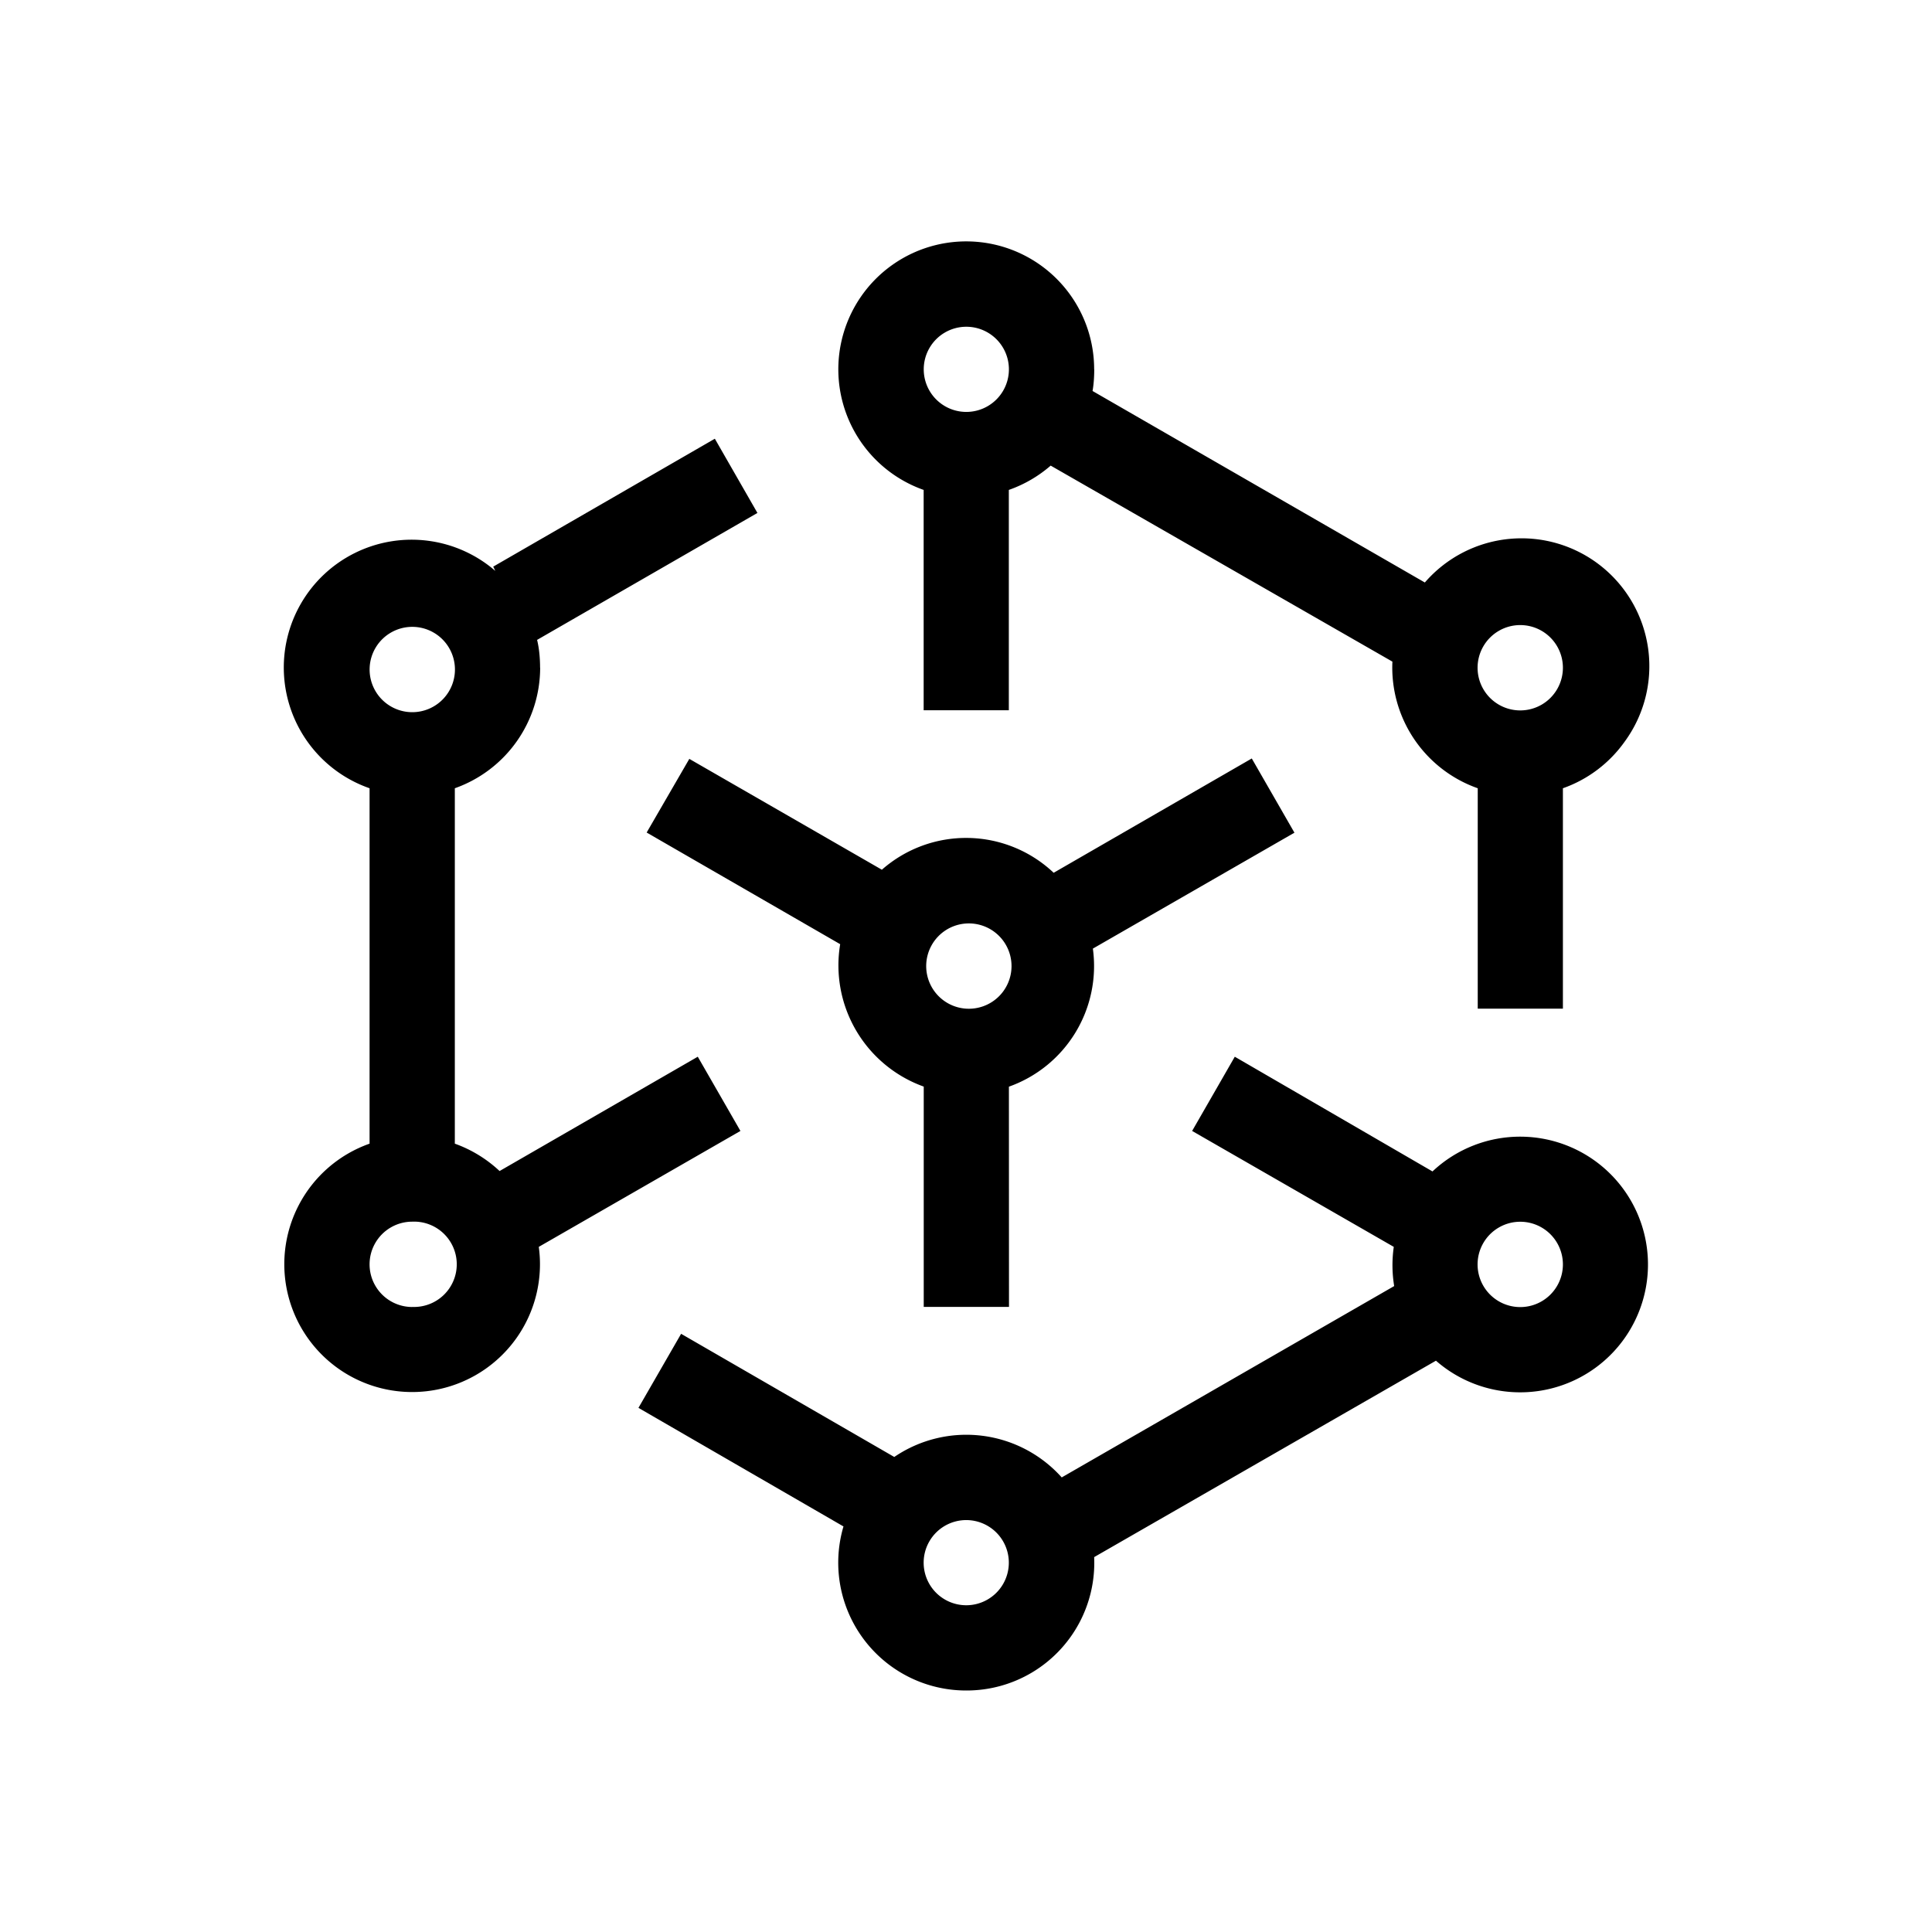 <svg xmlns="http://www.w3.org/2000/svg" width="3em" height="3em" viewBox="0 0 24 24"><path fill="currentColor" fill-rule="evenodd" d="M12.004 5.117a.529.529 0 1 0 0-1.058a.529.529 0 0 0 0 1.058m1.589-.53c0 .09-.006.186-.021.27L17.7 7.236a1.588 1.588 0 0 1 2.483 1.976c-.19.268-.458.471-.768.58v2.738h-1.058V9.792a1.59 1.59 0 0 1-1.06-1.573l-4.245-2.435a1.6 1.6 0 0 1-.52.302v2.737h-1.058V6.086a1.589 1.589 0 1 1 2.118-1.499m-1.589 15.354a.529.529 0 1 0 0-1.058a.529.529 0 0 0 0 1.058m0 1.059a1.586 1.586 0 0 0 1.589-1.657l4.246-2.44a1.588 1.588 0 1 0-.043-2.351l-2.456-1.425l-.53.922l2.505 1.44a1.6 1.6 0 0 0 .005.487l-4.13 2.377a1.59 1.59 0 0 0-2.08-.254l-2.648-1.53l-.53.92l2.547 1.473A1.588 1.588 0 0 0 12.005 21M5.651 8.294a.53.53 0 1 1-1.059 0a.53.53 0 0 1 1.059 0m1.059 0a1.59 1.59 0 0 1-1.06 1.498v4.415c.207.074.396.19.556.34l2.462-1.42l.53.922l-2.505 1.44a1.588 1.588 0 1 1-2.102-1.282V9.792a1.588 1.588 0 1 1 1.562-2.7l-.026-.053L8.88 5.45l.529.922l-2.737 1.577c.026.106.037.228.037.345m-1.588 7.941a.53.53 0 1 0 0-1.059a.53.53 0 0 0 0 1.06m14.294-7.941a.53.53 0 1 1-1.06 0a.53.53 0 0 1 1.06 0m-7.412 4.235a.53.53 0 1 0 0-1.058a.53.53 0 0 0 0 1.058m.53.969a1.59 1.59 0 0 0 1.043-1.715l2.504-1.44l-.53-.922l-2.461 1.42a1.583 1.583 0 0 0-2.134-.038L8.563 9.427l-.53.915l2.404 1.387a1.6 1.6 0 0 0 1.038 1.769v2.737h1.059zm6.882 2.208a.53.53 0 1 1-1.06 0a.53.53 0 0 1 1.06 0" clip-rule="evenodd"/></svg>